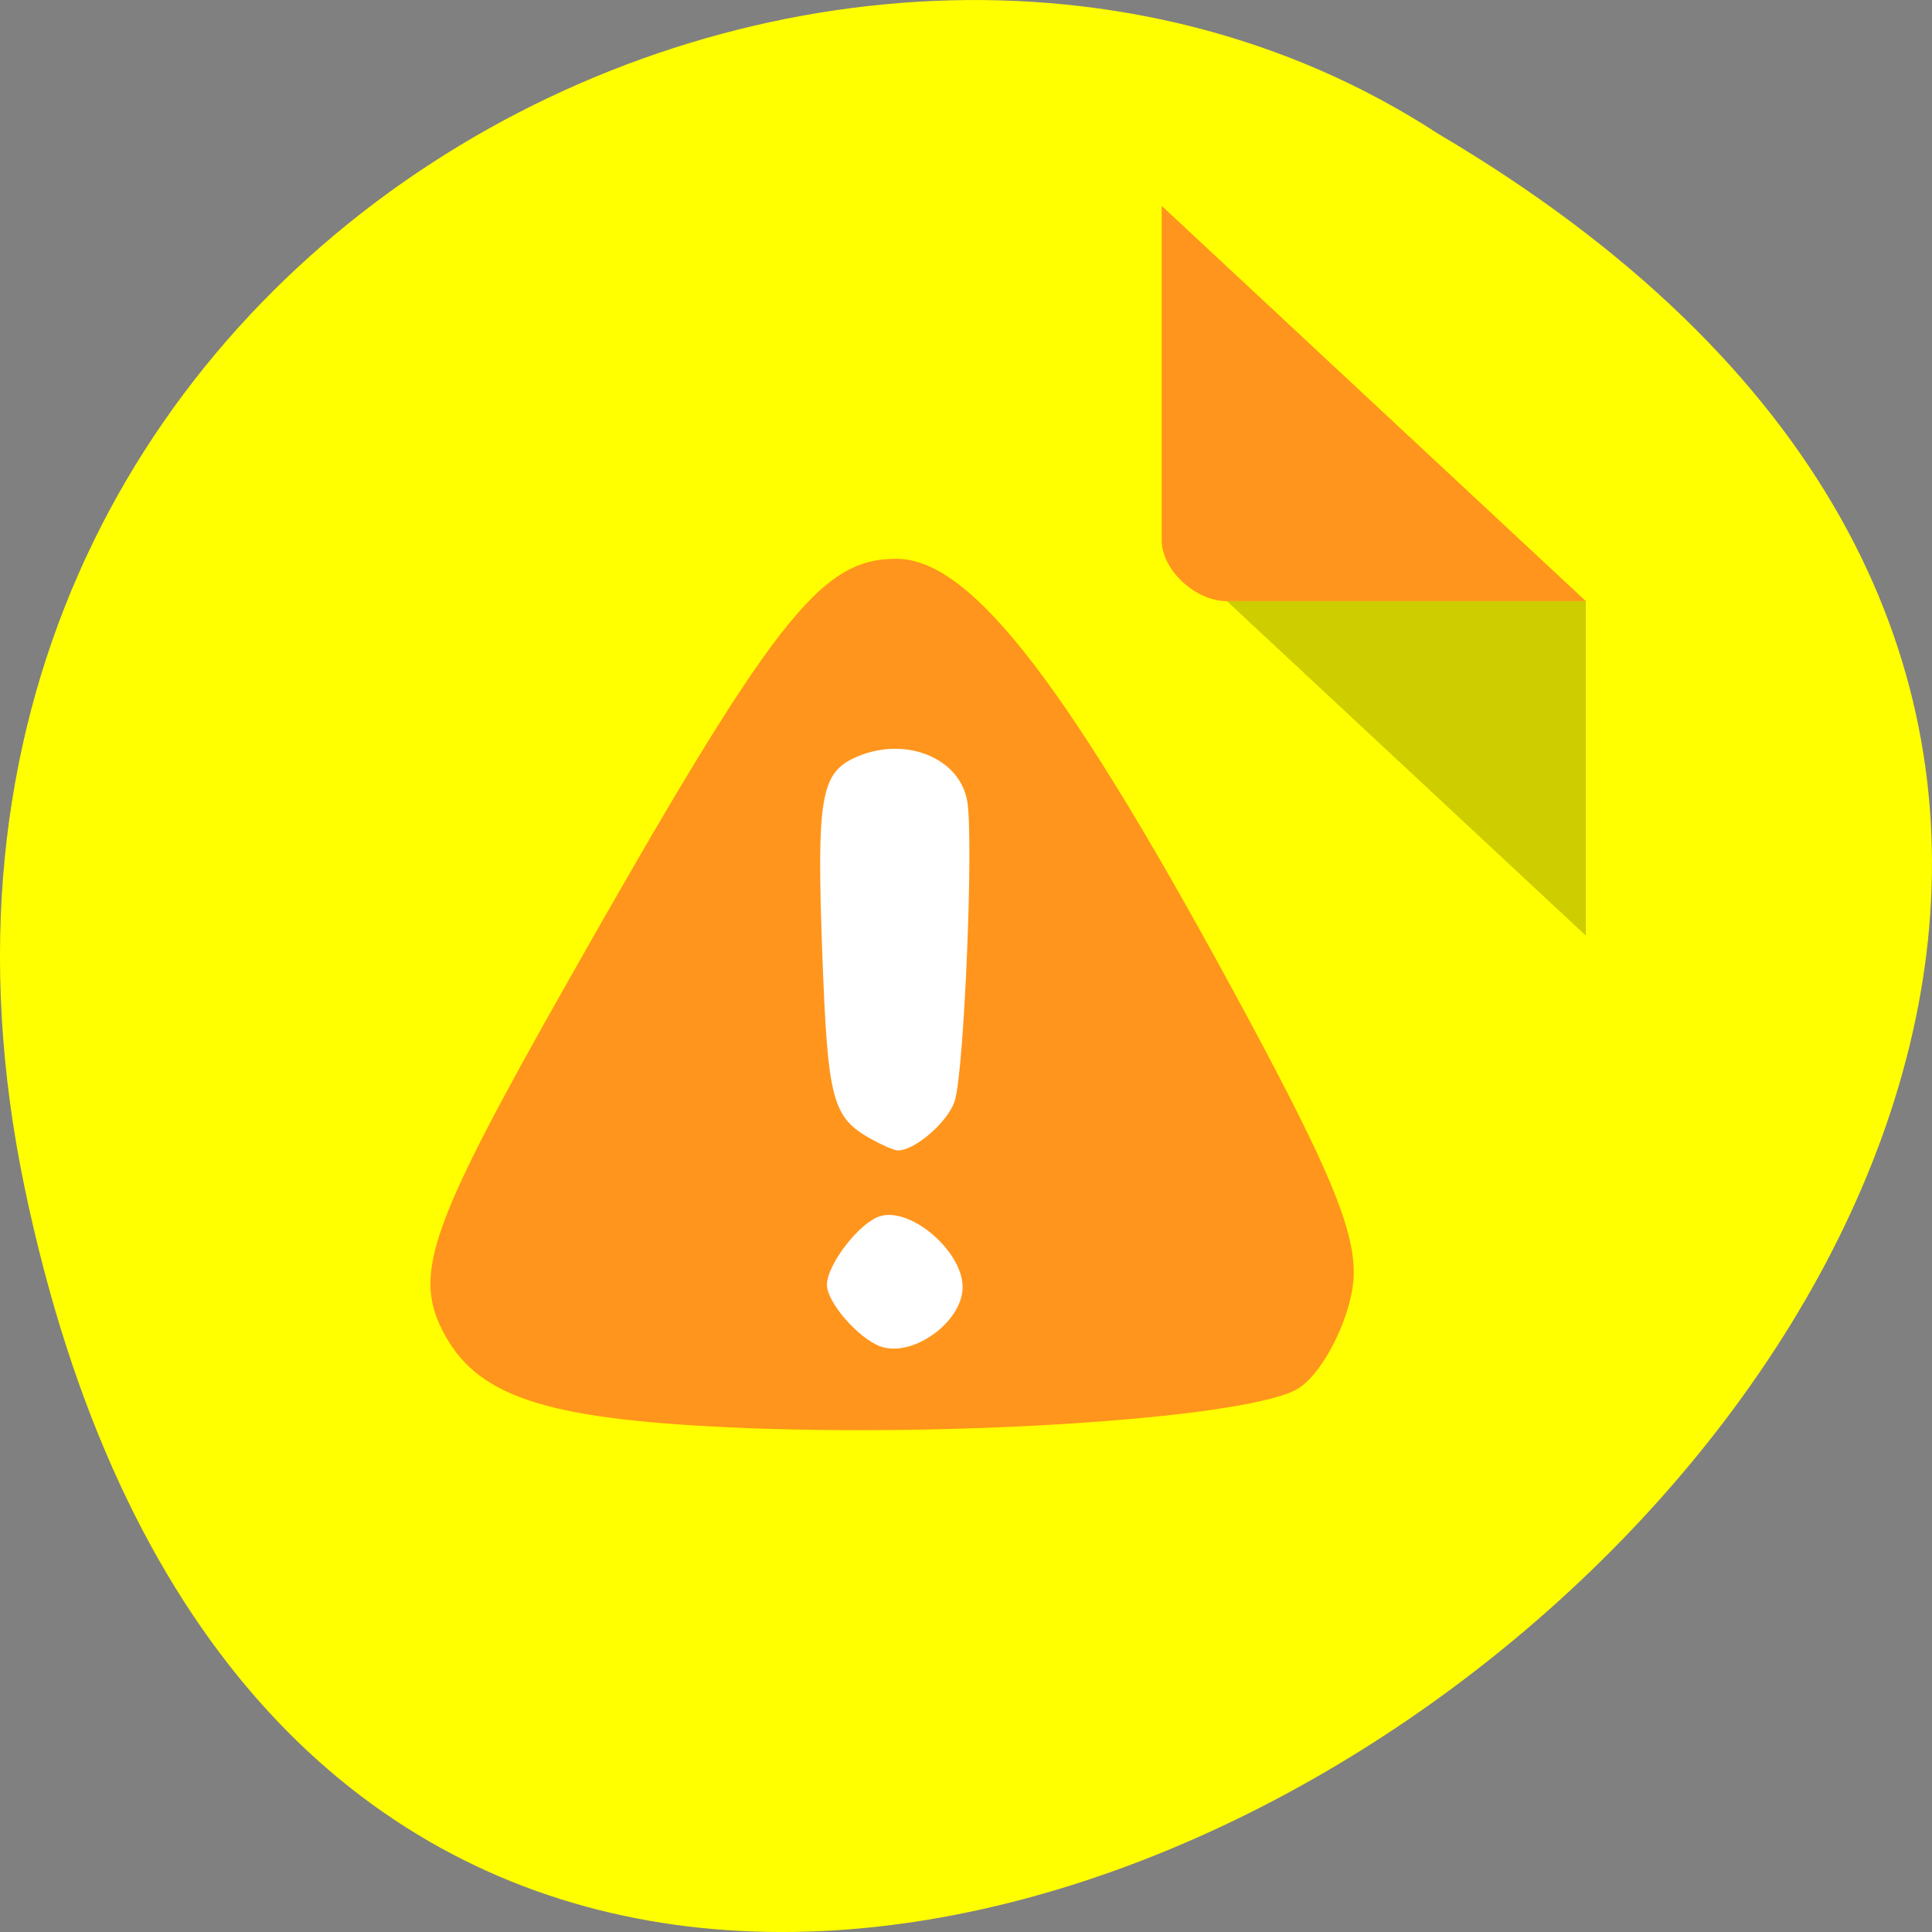 <svg xmlns="http://www.w3.org/2000/svg" viewBox="0 0 256 256"><rect x="0" y="0" width="256" height="256" fill="#808080" stroke="none"/><g transform="translate(0 -796.36)"><path d="m 3.25 953.66 c 49.981 239.91 393.86 -17.642 187.29 -139.59 -80.25 -52.27 -213 16.2 -187.29 139.59 z" fill="#ff0" color="#000"/><g transform="matrix(4.323 0 0 4.029 28.565 819.61)"><path d="M 29,12 29.062,12.062 29.219,12 29,12 Z m 2,2 11,11 0,-11 -11,0 z" fill-opacity="0.196"/><path d="m 29 1 l 13 13 h -11 c -0.971 0 -2 -1.029 -2 -2 v -11" fill="#ff951c"/></g><g transform="matrix(0.91 0 0 0.932 12.851 62.36)"><path d="m 91.81 990.47 c -26.969 -1.23 -36.731 -4.481 -41.545 -13.834 -4.196 -8.152 -1.582 -15.254 18.12 -49.23 30.15 -52 36.952 -60.53 48.14 -60.4 10.966 0.128 25.17 18.273 51.03 65.21 11.817 21.442 15.445 29.963 15.445 36.28 0 5.445 -4.092 13.873 -7.953 16.382 -6.489 4.215 -49.756 7.125 -83.23 5.598 z" fill="#ff951c"/><g fill="#fff" transform="translate(0 796.36)"><path d="m 113.97 182.58 c -3.207 -1.211 -7.683 -6.281 -7.683 -8.701 0 -2.874 4.662 -8.799 7.677 -9.756 4.455 -1.414 12.08 4.936 12.08 10.06 0 5 -7.412 10.158 -12.07 8.397 z"/><path d="m 112.76 153.15 c -5.733 -3.116 -6.363 -5.466 -7.161 -26.735 -0.811 -21.598 -0.191 -25.25 4.66 -27.459 7.081 -3.226 15.267 -0.205 16.444 6.07 0.979 5.217 -0.42 38.35 -1.801 42.676 -0.952 2.98 -5.909 7.163 -8.352 7.05 -0.511 -0.024 -2.216 -0.744 -3.79 -1.599 z"/></g></g></g></svg>